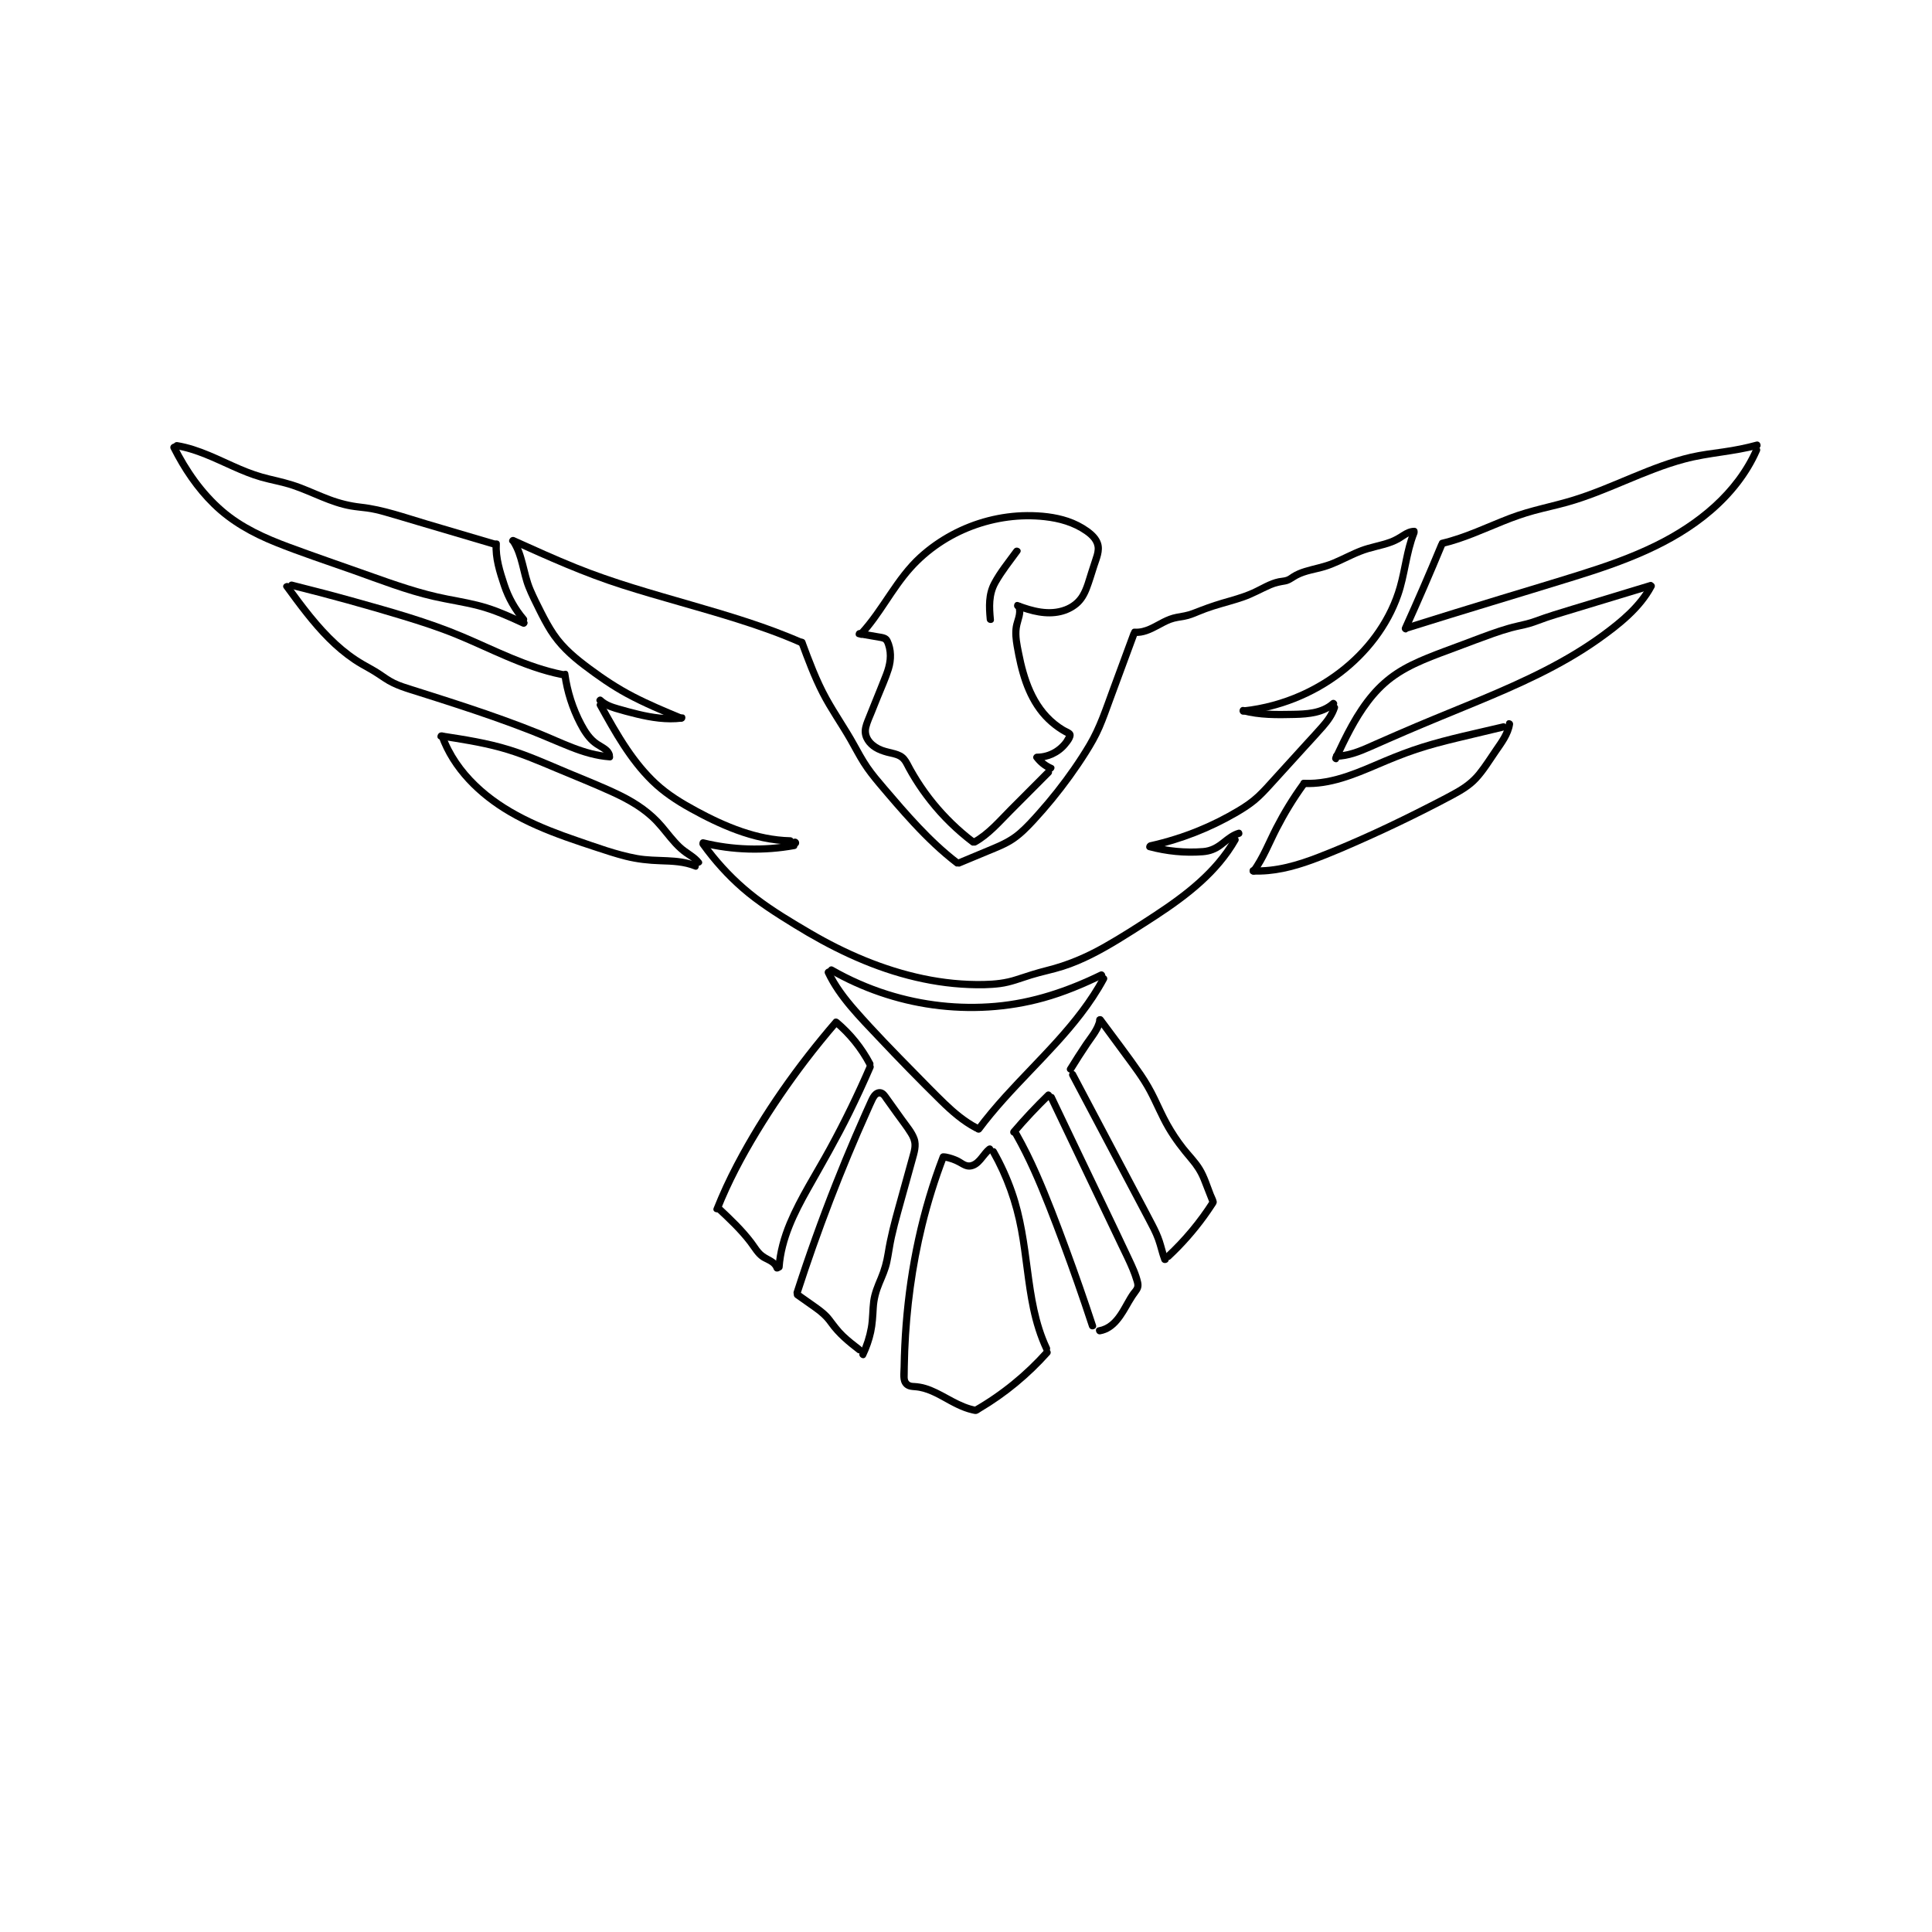 <?xml version="1.0" encoding="utf-8"?>
<!-- Generator: Adobe Illustrator 27.0.0, SVG Export Plug-In . SVG Version: 6.00 Build 0)  -->
<svg version="1.1" id="Layer_1" xmlns="http://www.w3.org/2000/svg" xmlns:xlink="http://www.w3.org/1999/xlink" x="0px" y="0px"
	 viewBox="0 0 800 800" style="enable-background:new 0 0 800 800;" xml:space="preserve">
<g>
	<g>
		<path d="M330.58,266.29c2.67,7.21,5.35,14.44,8.86,21.29c3.43,6.71,7.82,12.85,11.56,19.39c1.82,3.19,3.49,6.45,5.45,9.56
			c1.97,3.13,4.27,6.03,6.65,8.86c4.68,5.55,9.41,11.08,14.35,16.4c5.61,6.05,11.56,11.77,18.11,16.8c0.65,0.5,1.67,0.09,2.05-0.54
			c0.46-0.77,0.1-1.56-0.54-2.05c-11.38-8.74-20.76-19.74-30.04-30.6c-2.34-2.74-4.7-5.49-6.74-8.46c-2.08-3.03-3.81-6.28-5.59-9.48
			c-3.56-6.43-7.8-12.45-11.35-18.89c-4.05-7.35-6.97-15.23-9.88-23.07C332.8,263.7,329.9,264.48,330.58,266.29L330.58,266.29z"/>
	</g>
</g>
<g>
	<g>
		<path d="M397.51,358.77c4-1.66,7.99-3.33,11.99-4.99c3.73-1.55,7.59-3,10.93-5.31c3.16-2.19,5.86-4.94,8.46-7.75
			c2.7-2.92,5.31-5.92,7.83-9c5.07-6.2,9.77-12.69,14.04-19.46c2.13-3.38,4.13-6.85,5.72-10.53c1.65-3.82,3.02-7.76,4.45-11.66
			c3.36-9.11,6.72-18.21,10.08-27.32c0.67-1.81-2.23-2.6-2.89-0.8c-2.87,7.79-5.75,15.58-8.62,23.37
			c-2.82,7.65-5.34,15.43-9.52,22.48c-3.95,6.65-8.42,13.03-13.21,19.11c-2.41,3.06-4.92,6.05-7.52,8.96
			c-2.49,2.79-5.01,5.6-7.84,8.05c-3.35,2.91-7.26,4.69-11.32,6.38c-4.46,1.86-8.91,3.71-13.37,5.57c-0.75,0.31-1.27,0.99-1.05,1.85
			C395.85,358.43,396.76,359.08,397.51,358.77L397.51,358.77z"/>
	</g>
</g>
<g>
	<g>
		<path d="M469.86,263.31c3.64,0.26,6.94-1.32,10.07-2.99c1.63-0.87,3.26-1.81,5-2.46c1.87-0.7,3.8-0.89,5.75-1.25
			c2.04-0.38,3.94-1.16,5.84-1.96c2.02-0.85,4.07-1.6,6.16-2.26c4.13-1.31,8.35-2.35,12.45-3.77c3.98-1.38,7.56-3.46,11.41-5.12
			c1.87-0.8,3.72-1.16,5.71-1.48c2.01-0.33,3.39-1.57,5.12-2.51c3.49-1.88,7.55-2.31,11.3-3.44c4.07-1.22,7.85-3.21,11.7-4.98
			c2.11-0.97,4.26-1.86,6.5-2.52c2.22-0.66,4.48-1.14,6.7-1.77c2.18-0.62,4.35-1.39,6.32-2.54c1.78-1.03,3.52-2.67,5.68-2.72
			c1.93-0.04,1.93-3.04,0-3c-1.93,0.04-3.59,0.84-5.18,1.86c-1.66,1.06-3.28,2.05-5.15,2.72c-3.89,1.41-8.01,2.01-11.88,3.47
			c-4,1.51-7.74,3.59-11.69,5.23c-3.77,1.56-7.76,2.21-11.64,3.41c-1.82,0.56-3.62,1.29-5.22,2.32c-0.76,0.49-1.47,1.09-2.34,1.36
			c-0.98,0.31-2.06,0.32-3.07,0.53c-4.01,0.8-7.49,3.15-11.18,4.79c-3.98,1.76-8.22,2.88-12.39,4.09c-4.16,1.2-8.11,2.72-12.14,4.28
			c-2.18,0.85-4.37,1.16-6.66,1.57c-2.07,0.38-4,1.17-5.87,2.11c-3.57,1.79-7.11,4.32-11.29,4.02
			C467.94,260.17,467.95,263.17,469.86,263.31L469.86,263.31z"/>
	</g>
</g>
<g>
	<g>
		<path d="M514.9,295.91c14.82-1.63,29.13-7.21,40.98-16.3c10.97-8.42,19.81-19.75,24.36-32.88c2.89-8.35,3.38-17.34,6.64-25.58
			c0.71-1.8-2.19-2.57-2.89-0.8c-2.85,7.2-3.52,14.96-5.62,22.36c-1.81,6.38-4.73,12.38-8.44,17.86
			c-7.75,11.43-18.93,20.31-31.49,25.94c-7.44,3.34-15.44,5.5-23.54,6.39C513,293.12,512.98,296.13,514.9,295.91L514.9,295.91z"/>
	</g>
</g>
<g>
	<g>
		<path d="M514.32,295.67c7.09,1.92,14.53,1.81,21.81,1.63c6.04-0.14,12.41-0.79,17.1-4.99c1.44-1.29-0.69-3.41-2.12-2.12
			c-4.24,3.79-10.36,4.03-15.76,4.13c-6.77,0.12-13.64,0.24-20.24-1.54C513.25,292.27,512.45,295.17,514.32,295.67L514.32,295.67z"
			/>
	</g>
</g>
<g>
	<g>
		<path d="M476.92,351.7c12.37-2.79,24.33-7.44,35.31-13.79c2.8-1.62,5.54-3.33,8.04-5.38c2.52-2.07,4.73-4.49,6.92-6.9
			c4.71-5.18,9.42-10.36,14.13-15.54c2.5-2.75,5.06-5.47,7.5-8.28c2.19-2.52,4.14-5.21,5.17-8.42c0.59-1.84-2.3-2.63-2.89-0.8
			c-0.89,2.77-2.64,5.09-4.54,7.26c-2.13,2.44-4.35,4.81-6.53,7.2c-4.43,4.87-8.87,9.75-13.3,14.62c-2.17,2.39-4.3,4.83-6.66,7.03
			c-2.36,2.21-5.01,4.01-7.78,5.67c-5.21,3.12-10.66,5.87-16.28,8.17c-6.44,2.64-13.1,4.72-19.89,6.24
			C474.24,349.23,475.04,352.13,476.92,351.7L476.92,351.7z"/>
	</g>
</g>
<g>
	<g>
		<path d="M475.67,352.02c7.28,1.94,14.9,2.71,22.42,2.13c3.2-0.25,5.76-1.23,8.31-3.16c2.2-1.67,4.28-3.72,7-4.49
			c1.85-0.53,1.07-3.43-0.8-2.89c-2.66,0.76-4.77,2.46-6.9,4.15c-2.36,1.88-4.54,3.16-7.61,3.4c-7.27,0.56-14.58-0.15-21.62-2.02
			C474.6,348.63,473.8,351.52,475.67,352.02L475.67,352.02z"/>
	</g>
</g>
<g>
	<g>
		<path d="M289.94,350.39c4.86,6.77,10.45,12.99,16.73,18.46c6.73,5.86,14.24,10.57,21.82,15.25c14.79,9.13,30.49,16.83,47.37,21.21
			c8.27,2.15,16.77,3.5,25.32,3.83c4.34,0.17,8.74,0.15,13.05-0.4c4.55-0.59,8.67-2.27,13.03-3.62c4.35-1.35,8.84-2.19,13.19-3.58
			c4.11-1.31,8.09-3.02,11.94-4.95c7.64-3.82,14.83-8.49,22.03-13.08c13.02-8.3,26.17-17.33,35.18-30.14
			c1.12-1.59,2.15-3.23,3.12-4.91c0.96-1.68-1.63-3.19-2.59-1.51c-7.61,13.29-20.02,22.73-32.61,30.99
			c-6.78,4.45-13.64,8.87-20.7,12.87c-7.47,4.24-15.15,7.49-23.49,9.58c-4.36,1.09-8.56,2.46-12.83,3.86
			c-4.27,1.4-8.62,1.85-13.1,1.94c-8.36,0.18-16.72-0.68-24.9-2.4c-16.41-3.45-31.99-10.16-46.42-18.61
			c-7.63-4.47-15.37-9.07-22.4-14.45c-6.46-4.94-12.33-10.69-17.45-17c-1.28-1.58-2.5-3.19-3.69-4.84
			C291.41,347.32,288.81,348.81,289.94,350.39L289.94,350.39z"/>
	</g>
</g>
<g>
	<g>
		<path d="M211.26,224.8c3.67,5.56,3.9,12.58,6.32,18.68c1.3,3.27,2.89,6.42,4.45,9.56c1.49,3,3.03,5.97,4.81,8.81
			c3.78,6,8.76,10.62,14.38,14.87c5.71,4.33,11.56,8.45,17.87,11.86c7.22,3.91,14.81,7.06,22.38,10.22
			c0.75,0.31,1.64-0.34,1.85-1.05c0.25-0.86-0.3-1.53-1.05-1.85c-6.62-2.76-13.24-5.53-19.61-8.83c-6.26-3.24-12.07-7.11-17.72-11.3
			c-5.47-4.06-10.71-8.29-14.55-13.99c-1.87-2.77-3.47-5.72-4.98-8.7c-1.58-3.12-3.18-6.25-4.54-9.46
			c-2.8-6.6-3.01-14.26-7.01-20.34C212.79,221.68,210.2,223.18,211.26,224.8L211.26,224.8z"/>
	</g>
</g>
<g>
	<g>
		<path d="M282.38,295.83c-5.99,0.75-11.94-0.1-17.77-1.5c-2.78-0.66-5.55-1.42-8.3-2.21c-2.44-0.7-4.91-1.49-6.78-3.27
			c-1.4-1.33-3.52,0.79-2.12,2.12c1.96,1.86,4.39,2.92,6.94,3.7c2.96,0.91,5.97,1.7,8.98,2.43c6.22,1.51,12.65,2.52,19.04,1.72
			C284.27,298.59,284.29,295.59,282.38,295.83L282.38,295.83z"/>
	</g>
</g>
<g>
	<g>
		<path d="M247.26,292.6c6.2,11.22,12.58,22.69,21.81,31.74c4.85,4.75,10.45,8.45,16.37,11.73c6.17,3.42,12.52,6.56,19.14,9
			c7.27,2.68,14.89,4.42,22.66,4.61c1.93,0.05,1.93-2.95,0-3c-13.63-0.34-26.46-5.72-38.29-12.12c-5.9-3.19-11.63-6.63-16.56-11.22
			c-4.45-4.15-8.26-8.92-11.67-13.95c-3.98-5.89-7.44-12.11-10.87-18.32C248.91,289.39,246.32,290.91,247.26,292.6L247.26,292.6z"/>
	</g>
</g>
<g>
	<g>
		<path d="M290.69,350.46c12.58,3.06,25.66,3.43,38.39,1.12c1.9-0.34,1.09-3.24-0.8-2.89c-12.19,2.21-24.76,1.81-36.79-1.12
			C289.61,347.11,288.81,350.01,290.69,350.46L290.69,350.46z"/>
	</g>
</g>
<g>
	<g>
		<path d="M329.47,350.53c1.93,0,1.93-3,0-3C327.54,347.53,327.54,350.53,329.47,350.53L329.47,350.53z"/>
	</g>
</g>
<g>
	<g>
		<path d="M329.19,350.25c1.93,0,1.93-3,0-3C327.26,347.25,327.26,350.25,329.19,350.25L329.19,350.25z"/>
	</g>
</g>
<g>
	<g>
		<path d="M211.58,225.07c14.99,6.78,30.02,13.52,45.72,18.53c15.86,5.06,32.01,9.18,47.88,14.2c8.82,2.79,17.56,5.86,26.02,9.6
			c1.75,0.77,3.28-1.81,1.51-2.59c-14.98-6.62-30.71-11.23-46.41-15.78c-16.04-4.65-32.11-9.1-47.61-15.38
			c-8.63-3.49-17.11-7.34-25.6-11.17C211.35,221.69,209.82,224.27,211.58,225.07L211.58,225.07z"/>
	</g>
</g>
<g>
	<g>
		<path d="M70.7,185.95c4.39,8.74,9.93,17.01,16.95,23.86c7.46,7.29,16.45,12.25,26.06,16.12c10.62,4.28,21.56,7.84,32.35,11.67
			c10.96,3.89,21.9,8.21,33.26,10.8c6.18,1.41,12.48,2.28,18.62,3.88c6.35,1.66,12.3,4.34,18.24,7.1c1.74,0.81,3.27-1.78,1.51-2.59
			c-5.15-2.39-10.32-4.8-15.76-6.49c-5.38-1.68-10.94-2.61-16.46-3.68c-11.26-2.18-21.95-6.01-32.73-9.83
			c-10.94-3.88-21.94-7.65-32.83-11.68c-9.7-3.59-19.25-7.85-27.14-14.68c-8.28-7.16-14.58-16.28-19.47-26.01
			C72.43,182.71,69.84,184.23,70.7,185.95L70.7,185.95z"/>
	</g>
</g>
<g>
	<g>
		<path d="M72.74,185.97c8.28,1.36,15.78,5.17,23.37,8.55c3.82,1.7,7.7,3.32,11.73,4.47c4.31,1.23,8.74,1.92,13,3.35
			c8.12,2.72,15.72,7.12,24.23,8.61c2.26,0.39,4.56,0.57,6.83,0.87c2.4,0.32,4.75,0.89,7.08,1.55c4.58,1.3,9.14,2.69,13.71,4.04
			c10.46,3.09,20.93,6.17,31.39,9.26c1.86,0.55,2.65-2.35,0.8-2.89c-9.28-2.74-18.55-5.47-27.83-8.21
			c-9.07-2.68-18.12-5.97-27.55-7.02c-4.39-0.49-8.56-1.52-12.7-3.07c-4.07-1.52-8.01-3.35-12.07-4.9
			c-4.23-1.62-8.56-2.62-12.96-3.66c-4.13-0.97-8.11-2.37-12-4.04c-8.58-3.68-16.93-8.27-26.25-9.8
			C71.64,182.76,70.83,185.65,72.74,185.97L72.74,185.97z"/>
	</g>
</g>
<g>
	<g>
		<path d="M203.98,225.21c-0.35,6.03,1.55,12.02,3.45,17.67c1.85,5.48,4.64,10.32,8.38,14.74c1.25,1.48,3.36-0.66,2.12-2.12
			c-3.5-4.13-6.06-8.71-7.75-13.85c-1.74-5.28-3.52-10.81-3.2-16.43C207.09,223.28,204.09,223.28,203.98,225.21L203.98,225.21z"/>
	</g>
</g>
<g>
	<g>
		<path d="M117.52,243.58c5.53,7.56,11.11,15.17,17.75,21.81c3.3,3.3,6.88,6.34,10.75,8.95c2,1.35,4.11,2.52,6.22,3.7
			c2.24,1.25,4.34,2.67,6.47,4.09c4.4,2.95,9.45,4.34,14.45,5.92c5.14,1.63,10.28,3.26,15.41,4.94c10.33,3.37,20.6,6.91,30.72,10.87
			c5.55,2.17,10.99,4.61,16.53,6.8c5.35,2.12,10.86,3.8,16.63,4.2c1.93,0.13,1.92-2.87,0-3c-10.16-0.71-19.48-5.73-28.77-9.47
			c-9.85-3.98-19.87-7.52-29.95-10.87c-5.04-1.68-10.1-3.3-15.16-4.91c-2.53-0.81-5.06-1.61-7.6-2.41
			c-2.46-0.78-4.95-1.51-7.28-2.64c-2.14-1.03-4.03-2.45-6-3.77c-2.18-1.45-4.51-2.64-6.77-3.95c-3.97-2.29-7.62-5.07-10.99-8.16
			c-7.6-6.98-13.75-15.34-19.82-23.64C118.99,240.52,116.38,242.01,117.52,243.58L117.52,243.58z"/>
	</g>
</g>
<g>
	<g>
		<path d="M120.32,243.75c15.55,3.86,31,8.11,46.32,12.77c7.4,2.25,14.76,4.64,21.92,7.56c6.87,2.81,13.58,6.02,20.41,8.93
			c7.58,3.23,15.33,6.13,23.43,7.75c1.89,0.38,2.69-2.51,0.8-2.89c-14.59-2.91-27.8-9.92-41.39-15.66
			c-14.4-6.08-29.57-10.28-44.6-14.48c-8.66-2.42-17.36-4.7-26.08-6.87C119.25,240.39,118.45,243.28,120.32,243.75L120.32,243.75z"
			/>
	</g>
</g>
<g>
	<g>
		<path d="M232.45,279.62c1,7.14,3.21,14.08,6.52,20.5c1.47,2.86,3.22,5.71,5.63,7.87c1.08,0.97,2.28,1.72,3.52,2.45
			c1.08,0.63,2.36,1.29,2.73,2.58c0.52,1.86,3.42,1.07,2.89-0.8c-0.8-2.85-3.5-3.86-5.75-5.36c-2.71-1.81-4.53-4.68-6.04-7.5
			c-3.42-6.38-5.61-13.37-6.61-20.54C235.07,276.92,232.18,277.73,232.45,279.62L232.45,279.62z"/>
	</g>
</g>
<g>
	<g>
		<path d="M181.61,305.12c5.01,14.04,16.16,24.86,28.81,32.28c7.41,4.35,15.39,7.66,23.46,10.56c4.1,1.47,8.24,2.84,12.38,4.2
			c4.19,1.37,8.37,2.78,12.65,3.85c4.82,1.2,9.66,1.72,14.61,1.88c4.78,0.15,9.57,0.3,14.06,2.14c1.78,0.73,2.56-2.17,0.8-2.89
			c-7.75-3.19-16.42-1.63-24.51-3.11c-8.4-1.53-16.58-4.6-24.64-7.36c-14.94-5.11-29.99-11.37-41.51-22.51
			c-5.77-5.57-10.51-12.24-13.22-19.83C183.86,302.51,180.96,303.29,181.61,305.12L181.61,305.12z"/>
	</g>
</g>
<g>
	<g>
		<path d="M182.21,306.19c8.25,1.26,16.52,2.53,24.58,4.71c8.06,2.18,15.73,5.49,23.41,8.72c7.61,3.2,15.3,6.25,22.8,9.68
			c6.55,2.99,12.97,6.55,17.96,11.83c2.74,2.9,5.04,6.17,7.75,9.09c1.39,1.49,2.88,2.87,4.53,4.06c1.56,1.13,3.46,2.01,4.65,3.58
			c1.15,1.52,3.75,0.03,2.59-1.51c-2.16-2.87-5.65-4.32-8.22-6.79c-2.62-2.53-4.79-5.46-7.13-8.24c-4.84-5.73-10.9-9.88-17.59-13.18
			c-7.29-3.59-14.92-6.53-22.41-9.68c-7.88-3.31-15.71-6.86-23.89-9.39c-9.2-2.86-18.75-4.32-28.25-5.78
			C181.12,303.01,180.3,305.9,182.21,306.19L182.21,306.19z"/>
	</g>
</g>
<g>
	<g>
		<path d="M538.31,324.18c-4.13,5.69-7.79,11.71-11.01,17.96c-3.09,5.99-5.52,12.39-9.5,17.88c-1.14,1.57,1.47,3.06,2.59,1.51
			c3.98-5.49,6.41-11.89,9.5-17.88c3.22-6.25,6.88-12.27,11.01-17.96C542.04,324.13,539.44,322.63,538.31,324.18L538.31,324.18z"/>
	</g>
</g>
<g>
	<g>
		<path d="M539.91,325.88c10.96,0.51,21.23-3.8,31.11-8.02c5.22-2.23,10.46-4.39,15.85-6.18c5.49-1.83,11.08-3.27,16.7-4.62
			c6.47-1.55,12.94-3.09,19.41-4.63c1.88-0.45,1.08-3.34-0.8-2.89c-11.22,2.68-22.61,4.98-33.62,8.44
			c-5.35,1.68-10.57,3.69-15.74,5.87c-5,2.12-9.96,4.34-15.11,6.08c-5.76,1.95-11.7,3.23-17.8,2.95
			C537.98,322.79,537.99,325.79,539.91,325.88L539.91,325.88z"/>
	</g>
</g>
<g>
	<g>
		<path d="M518.86,362.12c8.47,0.37,16.77-1.73,24.67-4.6c8.08-2.94,15.98-6.45,23.82-9.97c8.02-3.61,15.95-7.4,23.79-11.37
			c3.81-1.93,7.6-3.89,11.36-5.92c3.49-1.89,6.92-3.97,9.64-6.9c3.16-3.39,5.62-7.47,8.24-11.28c2.54-3.69,5.43-7.45,6.14-11.99
			c0.3-1.89-2.59-2.7-2.89-0.8c-0.61,3.9-2.97,7.09-5.16,10.27c-2.29,3.34-4.47,6.83-7.01,9.99c-2.48,3.09-5.53,5.34-8.96,7.27
			c-3.6,2.03-7.29,3.9-10.96,5.78c-14.9,7.62-30.14,14.8-45.74,20.86c-8.61,3.35-17.62,6.06-26.95,5.65
			C516.93,359.03,516.94,362.03,518.86,362.12L518.86,362.12z"/>
	</g>
</g>
<g>
	<g>
		<path d="M583.18,261.11c5.28-11.67,10.37-23.42,15.27-35.26c0.74-1.78-2.16-2.56-2.89-0.8c-4.8,11.59-9.8,23.11-14.97,34.54
			C579.8,261.34,582.39,262.86,583.18,261.11L583.18,261.11z"/>
	</g>
</g>
<g>
	<g>
		<path d="M597.68,226.42c8.71-2.07,16.84-5.87,25.12-9.2c4.12-1.66,8.3-3.17,12.59-4.34c4.56-1.24,9.19-2.2,13.74-3.47
			c16.71-4.65,31.94-13.44,48.71-17.91c9.91-2.64,20.22-3.02,30.13-5.73c1.86-0.51,1.07-3.4-0.8-2.89
			c-4.5,1.23-9.09,2.13-13.71,2.79c-4.5,0.65-9,1.17-13.44,2.19c-8.39,1.94-16.42,5.1-24.35,8.38c-7.97,3.3-15.9,6.76-24.15,9.33
			c-8.82,2.75-17.91,4.29-26.56,7.59c-9.32,3.56-18.32,8.04-28.08,10.36C595.01,223.97,595.8,226.87,597.68,226.42L597.68,226.42z"
			/>
	</g>
</g>
<g>
	<g>
		<path d="M554.35,314.87c3.84-8.16,7.74-16.42,13.23-23.62c2.69-3.53,5.81-6.82,9.37-9.48c3.88-2.91,8.22-5.14,12.67-7.06
			c4.59-1.98,9.31-3.65,13.99-5.4c4.99-1.87,9.97-3.79,15-5.56c2.45-0.87,4.93-1.68,7.44-2.36c2.5-0.68,5.07-1.08,7.56-1.8
			c2.47-0.72,4.85-1.74,7.3-2.56c2.39-0.8,4.8-1.53,7.21-2.26c11.9-3.61,23.8-7.22,35.7-10.83c1.84-0.56,1.06-3.46-0.8-2.89
			c-10.71,3.25-21.42,6.5-32.13,9.74c-5.15,1.56-10.3,3.11-15.35,4.98c-2.39,0.89-4.82,1.43-7.3,1.99
			c-2.62,0.59-5.19,1.34-7.74,2.18c-5.18,1.71-10.27,3.71-15.38,5.62c-4.82,1.8-9.67,3.54-14.44,5.48
			c-4.47,1.83-8.89,3.86-12.93,6.52c-3.89,2.56-7.36,5.67-10.38,9.21c-6.72,7.88-11.23,17.29-15.6,26.59
			C550.95,315.09,553.53,316.61,554.35,314.87L554.35,314.87z"/>
	</g>
</g>
<g>
	<g>
		<path d="M553.35,314.62c5.19-0.11,9.98-2.02,14.67-4.09c4.88-2.15,9.75-4.31,14.65-6.41c9.42-4.05,18.92-7.9,28.4-11.82
			c17.84-7.39,35.71-15.24,51.53-26.46c8.54-6.06,17.46-13.06,22.45-22.47c0.9-1.7-1.68-3.22-2.59-1.51
			c-4.37,8.23-11.9,14.44-19.29,19.89c-7.56,5.57-15.68,10.35-24.03,14.63c-17.18,8.79-35.31,15.53-53.05,23.05
			c-5.54,2.35-11.05,4.74-16.55,7.17c-5.16,2.28-10.43,4.9-16.19,5.02C551.42,311.66,551.42,314.66,553.35,314.62L553.35,314.62z"/>
	</g>
</g>
<g>
	<g>
		<path d="M583.41,261.33c22.82-7.19,45.77-13.99,68.62-21.07c20.3-6.29,40.83-13.69,57.19-27.72c8.2-7.03,15.16-15.65,19.5-25.59
			c0.77-1.75-1.82-3.28-2.59-1.51c-7.84,17.94-23.74,30.67-40.95,39.14c-9.97,4.91-20.49,8.56-31.08,11.89
			c-10.98,3.46-22.03,6.73-33.04,10.09c-12.83,3.91-25.65,7.85-38.45,11.88C580.78,259.01,581.56,261.91,583.41,261.33
			L583.41,261.33z"/>
	</g>
</g>
<g>
	<g>
		<path d="M411.57,256.53c-0.48-5.11-0.77-10.11,1.85-14.73c2.57-4.53,5.89-8.67,8.95-12.88c1.13-1.57-1.47-3.06-2.59-1.51
			c-3.21,4.43-6.82,8.79-9.36,13.64c-2.55,4.88-2.34,10.15-1.84,15.48C408.75,258.44,411.75,258.46,411.57,256.53L411.57,256.53z"/>
	</g>
</g>
<g>
	<g>
		<path d="M357.56,263.65c7.84-8.44,12.81-19.03,20.51-27.58c6.74-7.49,15.36-13.26,24.78-16.81c9.44-3.55,19.64-4.97,29.68-3.85
			c5.94,0.66,11.67,2.26,16.61,5.71c2.13,1.48,4.27,3.51,4.14,6.31c-0.07,1.45-0.6,2.87-1.05,4.24c-0.55,1.68-1.1,3.36-1.64,5.04
			c-1.01,3.09-1.8,6.44-3.48,9.25c-1.44,2.43-3.73,4.18-6.36,5.17c-6.29,2.38-13.02,0.49-19.04-1.78c-1.81-0.68-2.59,2.22-0.8,2.89
			c5.85,2.21,12.21,3.9,18.46,2.44c2.64-0.62,5.13-1.81,7.21-3.53c2.27-1.88,3.68-4.42,4.71-7.13c1.16-3.03,2.07-6.17,3.07-9.26
			c1.01-3.1,2.59-6.57,1.6-9.87c-0.79-2.63-2.84-4.57-5-6.13c-2.58-1.85-5.46-3.3-8.47-4.32c-5.46-1.84-11.48-2.44-17.23-2.4
			c-5.48,0.04-10.98,0.77-16.29,2.14c-10.62,2.74-20.6,8.05-28.72,15.43c-10.11,9.2-15.6,21.98-24.82,31.91
			C354.13,262.94,356.24,265.07,357.56,263.65L357.56,263.65z"/>
	</g>
</g>
<g>
	<g>
		<path d="M355.38,263.84c2.07,0.36,4.13,0.72,6.2,1.07c1.03,0.18,2.07,0.35,3.1,0.54c1.15,0.2,1.4,0.6,1.78,1.69
			c1.38,3.99,0.66,7.85-0.81,11.7c-1.53,4-3.18,7.95-4.77,11.92c-0.79,1.96-1.57,3.92-2.36,5.88c-0.74,1.85-1.56,3.69-1.7,5.71
			c-0.24,3.52,2.09,6.64,4.96,8.41c1.6,0.99,3.42,1.63,5.23,2.13c1.68,0.46,3.6,0.65,5.11,1.55c1.49,0.88,2.16,2.65,2.95,4.11
			c0.9,1.66,1.85,3.29,2.85,4.89c1.95,3.14,4.09,6.15,6.38,9.05c5.15,6.54,11.14,12.34,17.76,17.38c1.54,1.17,3.03-1.43,1.51-2.59
			c-5.9-4.49-11.27-9.71-15.97-15.44c-2.4-2.93-4.62-6.01-6.65-9.21c-0.97-1.54-1.9-3.1-2.79-4.69c-0.87-1.56-1.59-3.24-2.75-4.61
			c-2.39-2.84-6.59-2.83-9.84-4.06c-3.29-1.24-6.52-4.03-5.61-7.89c0.49-2.06,1.46-4.04,2.24-6c0.82-2.04,1.63-4.07,2.45-6.11
			c1.57-3.92,3.38-7.83,4.64-11.87c1.29-4.12,1.3-8.68-0.59-12.63c-1.01-2.12-3.09-2.21-5.16-2.57c-2.46-0.43-4.93-0.85-7.39-1.28
			C354.29,260.62,353.48,263.51,355.38,263.84L355.38,263.84z"/>
	</g>
</g>
<g>
	<g>
		<path d="M404.29,349.96c5.87-3.25,10.41-8.57,15.09-13.26c5.27-5.29,10.54-10.58,15.81-15.87c1.36-1.37-0.76-3.49-2.12-2.12
			c-5.15,5.17-10.31,10.34-15.46,15.51c-4.6,4.62-9.07,9.95-14.84,13.15C401.09,348.31,402.6,350.9,404.29,349.96L404.29,349.96z"/>
	</g>
</g>
<g>
	<g>
		<path d="M435.86,316.82c-2.05-0.9-3.86-2.23-5.22-4.02c-0.43,0.75-0.86,1.5-1.3,2.26c4.8,0.01,9.55-2.16,12.64-5.84
			c1.22-1.46,3.66-4.38,2.07-6.26c-0.75-0.89-2.15-1.33-3.13-1.92c-1.18-0.71-2.33-1.5-3.4-2.37c-8.74-7.06-12.23-17.88-14.31-28.53
			c-0.64-3.26-1.43-6.7-0.94-10.04c0.48-3.2,2.31-6.27,1.06-9.53c-0.69-1.78-3.59-1.01-2.89,0.8c1,2.61-0.64,5.32-1.06,7.9
			c-0.47,2.84-0.13,5.67,0.35,8.48c0.88,5.11,1.98,10.22,3.71,15.11c1.68,4.74,3.96,9.23,7.15,13.14c1.61,1.97,3.45,3.74,5.46,5.3
			c0.97,0.75,1.97,1.46,3.01,2.11c0.47,0.29,0.94,0.57,1.42,0.83c0.3,0.16,0.6,0.35,0.91,0.48c0.15,0.07,0.29,0.15,0.43,0.23
			c-0.11-0.14-0.21-0.28-0.32-0.42c-0.04,0-0.93,1.61-1,1.72c-0.34,0.49-0.71,0.95-1.12,1.39c-0.86,0.93-1.83,1.73-2.9,2.4
			c-2.16,1.33-4.6,2.03-7.14,2.03c-1.04,0-2,1.32-1.3,2.26c1.67,2.21,3.75,3.97,6.29,5.1C436.1,320.19,437.62,317.6,435.86,316.82
			L435.86,316.82z"/>
	</g>
</g>
<g>
	<g>
		<path d="M341.64,403.3c4.94,10.47,13.55,18.94,21.39,27.26c8.39,8.9,16.95,17.69,25.68,26.26c4.47,4.39,9.24,8.58,14.82,11.52
			c1.71,0.9,3.22-1.69,1.51-2.59c-4.85-2.55-9.03-6.07-12.97-9.85c-4.23-4.07-8.31-8.3-12.42-12.48
			c-8.39-8.52-16.79-17.09-24.67-26.09c-4.17-4.76-8.03-9.8-10.74-15.55C343.4,400.04,340.82,401.57,341.64,403.3L341.64,403.3z"/>
	</g>
</g>
<g>
	<g>
		<path d="M343.48,402.95c13.14,7.51,27.67,12.54,42.67,14.6c15.41,2.12,31.23,1.21,46.23-2.94c8.48-2.35,16.62-5.78,24.52-9.63
			c1.74-0.85,0.22-3.43-1.51-2.59c-13.7,6.67-28.04,11.52-43.29,12.85c-14.93,1.3-30.03-0.39-44.32-4.89
			c-7.93-2.5-15.56-5.86-22.78-9.99C343.31,399.4,341.8,401.99,343.48,402.95L343.48,402.95z"/>
	</g>
</g>
<g>
	<g>
		<path d="M406.48,468.37c12.65-17,29.1-30.71,42.02-47.5c3.64-4.72,6.96-9.68,9.8-14.93c0.92-1.7-1.67-3.22-2.59-1.51
			c-10.11,18.73-26.23,32.99-40.34,48.59c-4.02,4.45-7.89,9.03-11.47,13.84C402.73,468.41,405.34,469.91,406.48,468.37
			L406.48,468.37z"/>
	</g>
</g>
<g>
	<g>
		<path d="M390.99,480.54c2.04,0.38,3.98,1.04,5.79,2.06c1.85,1.05,3.42,2.07,5.64,1.6c4.05-0.86,5.51-5,8.44-7.36
			c0.63-0.51,0.53-1.59,0-2.12c-0.62-0.62-1.49-0.51-2.12,0c-1.34,1.08-2.3,2.48-3.37,3.81c-0.96,1.19-2.16,2.51-3.75,2.78
			c-1.57,0.27-3.02-1.18-4.34-1.83c-1.74-0.86-3.58-1.47-5.49-1.83C389.9,477.3,389.09,480.19,390.99,480.54L390.99,480.54z"/>
	</g>
</g>
<g>
	<g>
		<path d="M410.05,477.67c5.58,9.86,9.38,20.55,11.45,31.68c2.01,10.81,2.72,21.83,4.98,32.6c1.25,5.95,3.02,11.77,5.61,17.28
			c0.82,1.75,3.41,0.22,2.59-1.51c-4.69-9.95-6.33-20.95-7.75-31.76c-1.45-11.02-2.86-22.01-6.5-32.56
			c-2.06-5.97-4.68-11.75-7.8-17.25C411.69,474.48,409.1,475.99,410.05,477.67L410.05,477.67z"/>
	</g>
</g>
<g>
	<g>
		<path d="M389.16,478.56c-8.58,22.34-13.54,45.94-15.41,69.78c-0.47,5.92-0.74,11.86-0.84,17.8c-0.04,2.53-0.63,5.67,1.18,7.74
			c1.77,2.03,4.09,1.56,6.47,2c4.5,0.83,8.41,3.29,12.37,5.44c2.04,1.11,4.13,2.15,6.32,2.96c1.05,0.39,2.13,0.71,3.22,0.96
			c0.59,0.13,1.32,0.36,1.92,0.22c0.66-0.15,1.32-0.71,1.9-1.05c10.6-6.27,20.18-14.21,28.39-23.39c1.28-1.44-0.83-3.56-2.12-2.12
			c-8.45,9.45-18.32,17.5-29.32,23.81c0.39-0.05,0.77-0.1,1.16-0.15c-6.85-1.2-12.3-5.69-18.62-8.24c-1.54-0.62-3.14-1.12-4.78-1.39
			c-0.79-0.13-1.6-0.23-2.4-0.27c-0.89-0.05-1.64-0.02-2.26-0.75c-0.65-0.77-0.47-1.77-0.47-2.71c0.01-1.09,0.02-2.19,0.04-3.28
			c0.04-2.19,0.1-4.38,0.18-6.56c0.69-17.43,2.98-34.8,7.13-51.75c2.35-9.58,5.29-19.02,8.83-28.23
			C392.74,477.55,389.84,476.77,389.16,478.56L389.16,478.56z"/>
	</g>
</g>
<g>
	<g>
		<path d="M298.4,501c4.37-11.02,9.96-21.52,16.11-31.65c6.17-10.16,12.88-19.98,20.08-29.43c4.07-5.34,8.31-10.54,12.68-15.62
			c-0.71,0-1.41,0-2.12,0c5.66,4.75,10.32,10.5,13.76,17.03c0.9,1.71,3.49,0.19,2.59-1.51c-3.56-6.74-8.4-12.75-14.23-17.64
			c-0.58-0.49-1.56-0.66-2.12,0c-15.73,18.26-29.92,38.22-41.14,59.58c-3.15,6-6.01,12.15-8.51,18.45
			C294.79,502,297.69,502.78,298.4,501L298.4,501z"/>
	</g>
</g>
<g>
	<g>
		<path d="M324.09,524.71c0.84-11.41,6.02-21.83,11.55-31.64c5.92-10.51,11.94-20.91,17.27-31.73c3.07-6.24,5.99-12.56,8.75-18.94
			c0.76-1.75-1.83-3.28-2.59-1.51c-5.01,11.61-10.55,22.99-16.61,34.1c-5.61,10.29-12.11,20.18-16.65,31.02
			c-2.5,5.98-4.24,12.23-4.72,18.71C320.95,526.64,323.95,526.63,324.09,524.71L324.09,524.71z"/>
	</g>
</g>
<g>
	<g>
		<path d="M296.51,501.45c4.61,4.33,9.29,8.69,13.14,13.75c1.71,2.25,3.09,4.82,5.47,6.44c1.62,1.1,4.54,1.82,5.22,3.85
			c0.61,1.82,3.51,1.04,2.89-0.8c-0.82-2.44-2.9-3.57-5.04-4.72c-1.18-0.64-2.21-1.32-3.09-2.35c-1.05-1.23-1.89-2.64-2.87-3.93
			c-4-5.28-8.8-9.83-13.61-14.35C297.22,498,295.1,500.12,296.51,501.45L296.51,501.45z"/>
	</g>
</g>
<g>
	<g>
		<path d="M331.54,535.58c8.28-25.63,17.94-50.81,28.98-75.37c0.64-1.41,1.24-2.86,1.93-4.25c0.35-0.7,1.14-2.41,2.13-1.81
			c0.53,0.32,0.9,1.03,1.24,1.51c0.48,0.67,0.96,1.35,1.45,2.02c1.01,1.42,2.03,2.83,3.04,4.25c1.92,2.69,4.03,5.32,5.75,8.15
			c0.75,1.22,1.33,2.5,1.36,3.96c0.04,1.71-0.55,3.41-0.99,5.04c-1.83,6.71-3.7,13.41-5.56,20.11c-1.8,6.45-3.5,12.93-4.55,19.56
			c-0.56,3.51-1.44,6.73-2.82,10.01c-1.36,3.24-2.72,6.41-3.18,9.92c-0.47,3.64-0.32,7.31-0.97,10.93
			c-0.65,3.64-1.78,7.18-3.37,10.52c-0.83,1.73,1.76,3.26,2.59,1.51c1.5-3.16,2.68-6.46,3.41-9.88c0.72-3.37,0.88-6.76,1.08-10.19
			c0.2-3.42,1.03-6.5,2.34-9.65c1.23-2.98,2.59-5.91,3.25-9.09c0.72-3.43,1.14-6.91,1.9-10.33c0.76-3.43,1.65-6.82,2.58-10.21
			c1.96-7.15,3.98-14.29,5.94-21.45c0.86-3.15,2-6.46,0.85-9.7c-1.09-3.07-3.4-5.68-5.27-8.3c-2.12-2.97-4.24-5.94-6.37-8.91
			c-0.79-1.1-1.61-2.34-2.97-2.78c-1.33-0.43-2.65-0.03-3.68,0.87c-0.97,0.85-1.57,2.01-2.1,3.17c-0.8,1.75-1.59,3.5-2.37,5.25
			c-1.44,3.22-2.85,6.44-4.24,9.68c-2.77,6.45-5.45,12.93-8.03,19.45c-5.9,14.89-11.31,29.97-16.23,45.2
			C328.05,536.63,330.95,537.41,331.54,535.58L331.54,535.58z"/>
	</g>
</g>
<g>
	<g>
		<path d="M329.36,537.37c2.47,1.74,4.93,3.48,7.4,5.22c2.44,1.72,4.49,3.49,6.22,5.94c3.31,4.67,7.57,8.17,12.08,11.64
			c0.65,0.5,1.67,0.09,2.05-0.54c0.46-0.77,0.1-1.56-0.54-2.05c-2.22-1.71-4.44-3.43-6.48-5.36c-2.16-2.03-3.81-4.33-5.59-6.68
			c-1.68-2.2-3.81-3.83-6.05-5.42c-2.52-1.79-5.05-3.57-7.57-5.35C329.29,533.66,327.79,536.26,329.36,537.37L329.36,537.37z"/>
	</g>
</g>
<g>
	<g>
		<path d="M434.08,455.27c6.45,13.5,12.9,27,19.34,40.5c3.22,6.75,6.45,13.5,9.67,20.25c1.57,3.29,3.23,6.56,4.62,9.93
			c0.61,1.48,1.16,2.98,1.61,4.51c0.23,0.78,0.58,1.63,0.26,2.42c-0.28,0.67-0.95,1.31-1.37,1.89c-3.76,5.21-6.08,13.55-13.33,14.84
			c-1.9,0.34-1.09,3.23,0.8,2.89c6.67-1.18,9.96-7.6,13.03-12.91c0.86-1.5,1.81-2.91,2.84-4.29c1.06-1.42,1.35-2.8,0.97-4.54
			c-0.77-3.51-2.4-6.91-3.92-10.15c-6.68-14.23-13.55-28.38-20.32-42.56c-3.87-8.1-7.74-16.2-11.61-24.3
			C435.84,452.02,433.25,453.54,434.08,455.27L434.08,455.27z"/>
	</g>
</g>
<g>
	<g>
		<path d="M419.51,470.44c5.37,9.46,9.66,19.47,13.64,29.58c4.09,10.4,7.98,20.87,11.68,31.41c2.1,5.98,4.13,11.98,6.11,18
			c0.6,1.83,3.5,1.04,2.89-0.8c-3.55-10.8-7.29-21.54-11.23-32.21c-3.83-10.37-7.74-20.73-12.2-30.85
			c-2.5-5.68-5.23-11.25-8.29-16.65C421.14,467.24,418.55,468.75,419.51,470.44L419.51,470.44z"/>
	</g>
</g>
<g>
	<g>
		<path d="M420.85,469.82c4.54-5.33,9.34-10.44,14.37-15.32c1.39-1.35-0.73-3.47-2.12-2.12c-5.03,4.88-9.83,9.99-14.37,15.32
			c-0.53,0.62-0.6,1.52,0,2.12C419.27,470.35,420.33,470.44,420.85,469.82L420.85,469.82z"/>
	</g>
</g>
<g>
	<g>
		<path d="M444.56,443.49c2.19-3.58,4.46-7.12,6.81-10.6c2.11-3.13,4.83-6.27,5.55-10.09c0.35-1.89-2.54-2.7-2.89-0.8
			c-0.68,3.64-3.45,6.7-5.47,9.7c-2.27,3.38-4.46,6.8-6.59,10.27C440.96,443.63,443.55,445.14,444.56,443.49L444.56,443.49z"/>
	</g>
</g>
<g>
	<g>
		<path d="M454.22,422.91c3.63,4.93,7.25,9.86,10.88,14.79c3.45,4.69,7.02,9.35,9.79,14.5c2.73,5.08,4.85,10.47,7.77,15.46
			c2.77,4.74,6.09,9.03,9.64,13.19c2.09,2.45,3.74,4.96,4.94,7.96c1.25,3.13,2.45,6.27,3.68,9.4c0.05-0.39,0.1-0.77,0.15-1.16
			c-5.19,8.15-11.4,15.59-18.47,22.18c-1.41,1.32,0.71,3.44,2.12,2.12c5.57-5.19,10.61-10.92,15.07-17.09
			c1.08-1.5,2.13-3.03,3.14-4.58c0.46-0.71,1.05-1.38,0.87-2.28c-0.21-1.05-0.85-2.16-1.24-3.16c-1.41-3.61-2.58-7.5-4.6-10.83
			c-1.94-3.2-4.66-5.85-6.96-8.77c-2.39-3.04-4.53-6.29-6.43-9.66c-1.92-3.42-3.51-7.02-5.21-10.55c-1.73-3.6-3.7-7.04-5.96-10.34
			c-5.3-7.72-11.05-15.15-16.6-22.69C455.68,419.86,453.07,421.35,454.22,422.91L454.22,422.91z"/>
	</g>
</g>
<g>
	<g>
		<path d="M442.86,445.74c10.56,19.98,21.12,39.95,31.69,59.93c1.35,2.56,2.74,5.13,3.73,7.86c1.01,2.78,1.57,5.69,2.62,8.46
			c0.68,1.79,3.58,1.01,2.89-0.8c-0.94-2.48-1.49-5.08-2.32-7.6c-0.8-2.42-1.89-4.73-3.06-7c-2.58-5.01-5.26-9.97-7.89-14.94
			c-5.34-10.1-10.68-20.2-16.02-30.3c-3.02-5.71-6.04-11.42-9.05-17.12C444.55,442.52,441.96,444.03,442.86,445.74L442.86,445.74z"
			/>
	</g>
</g>
</svg>
